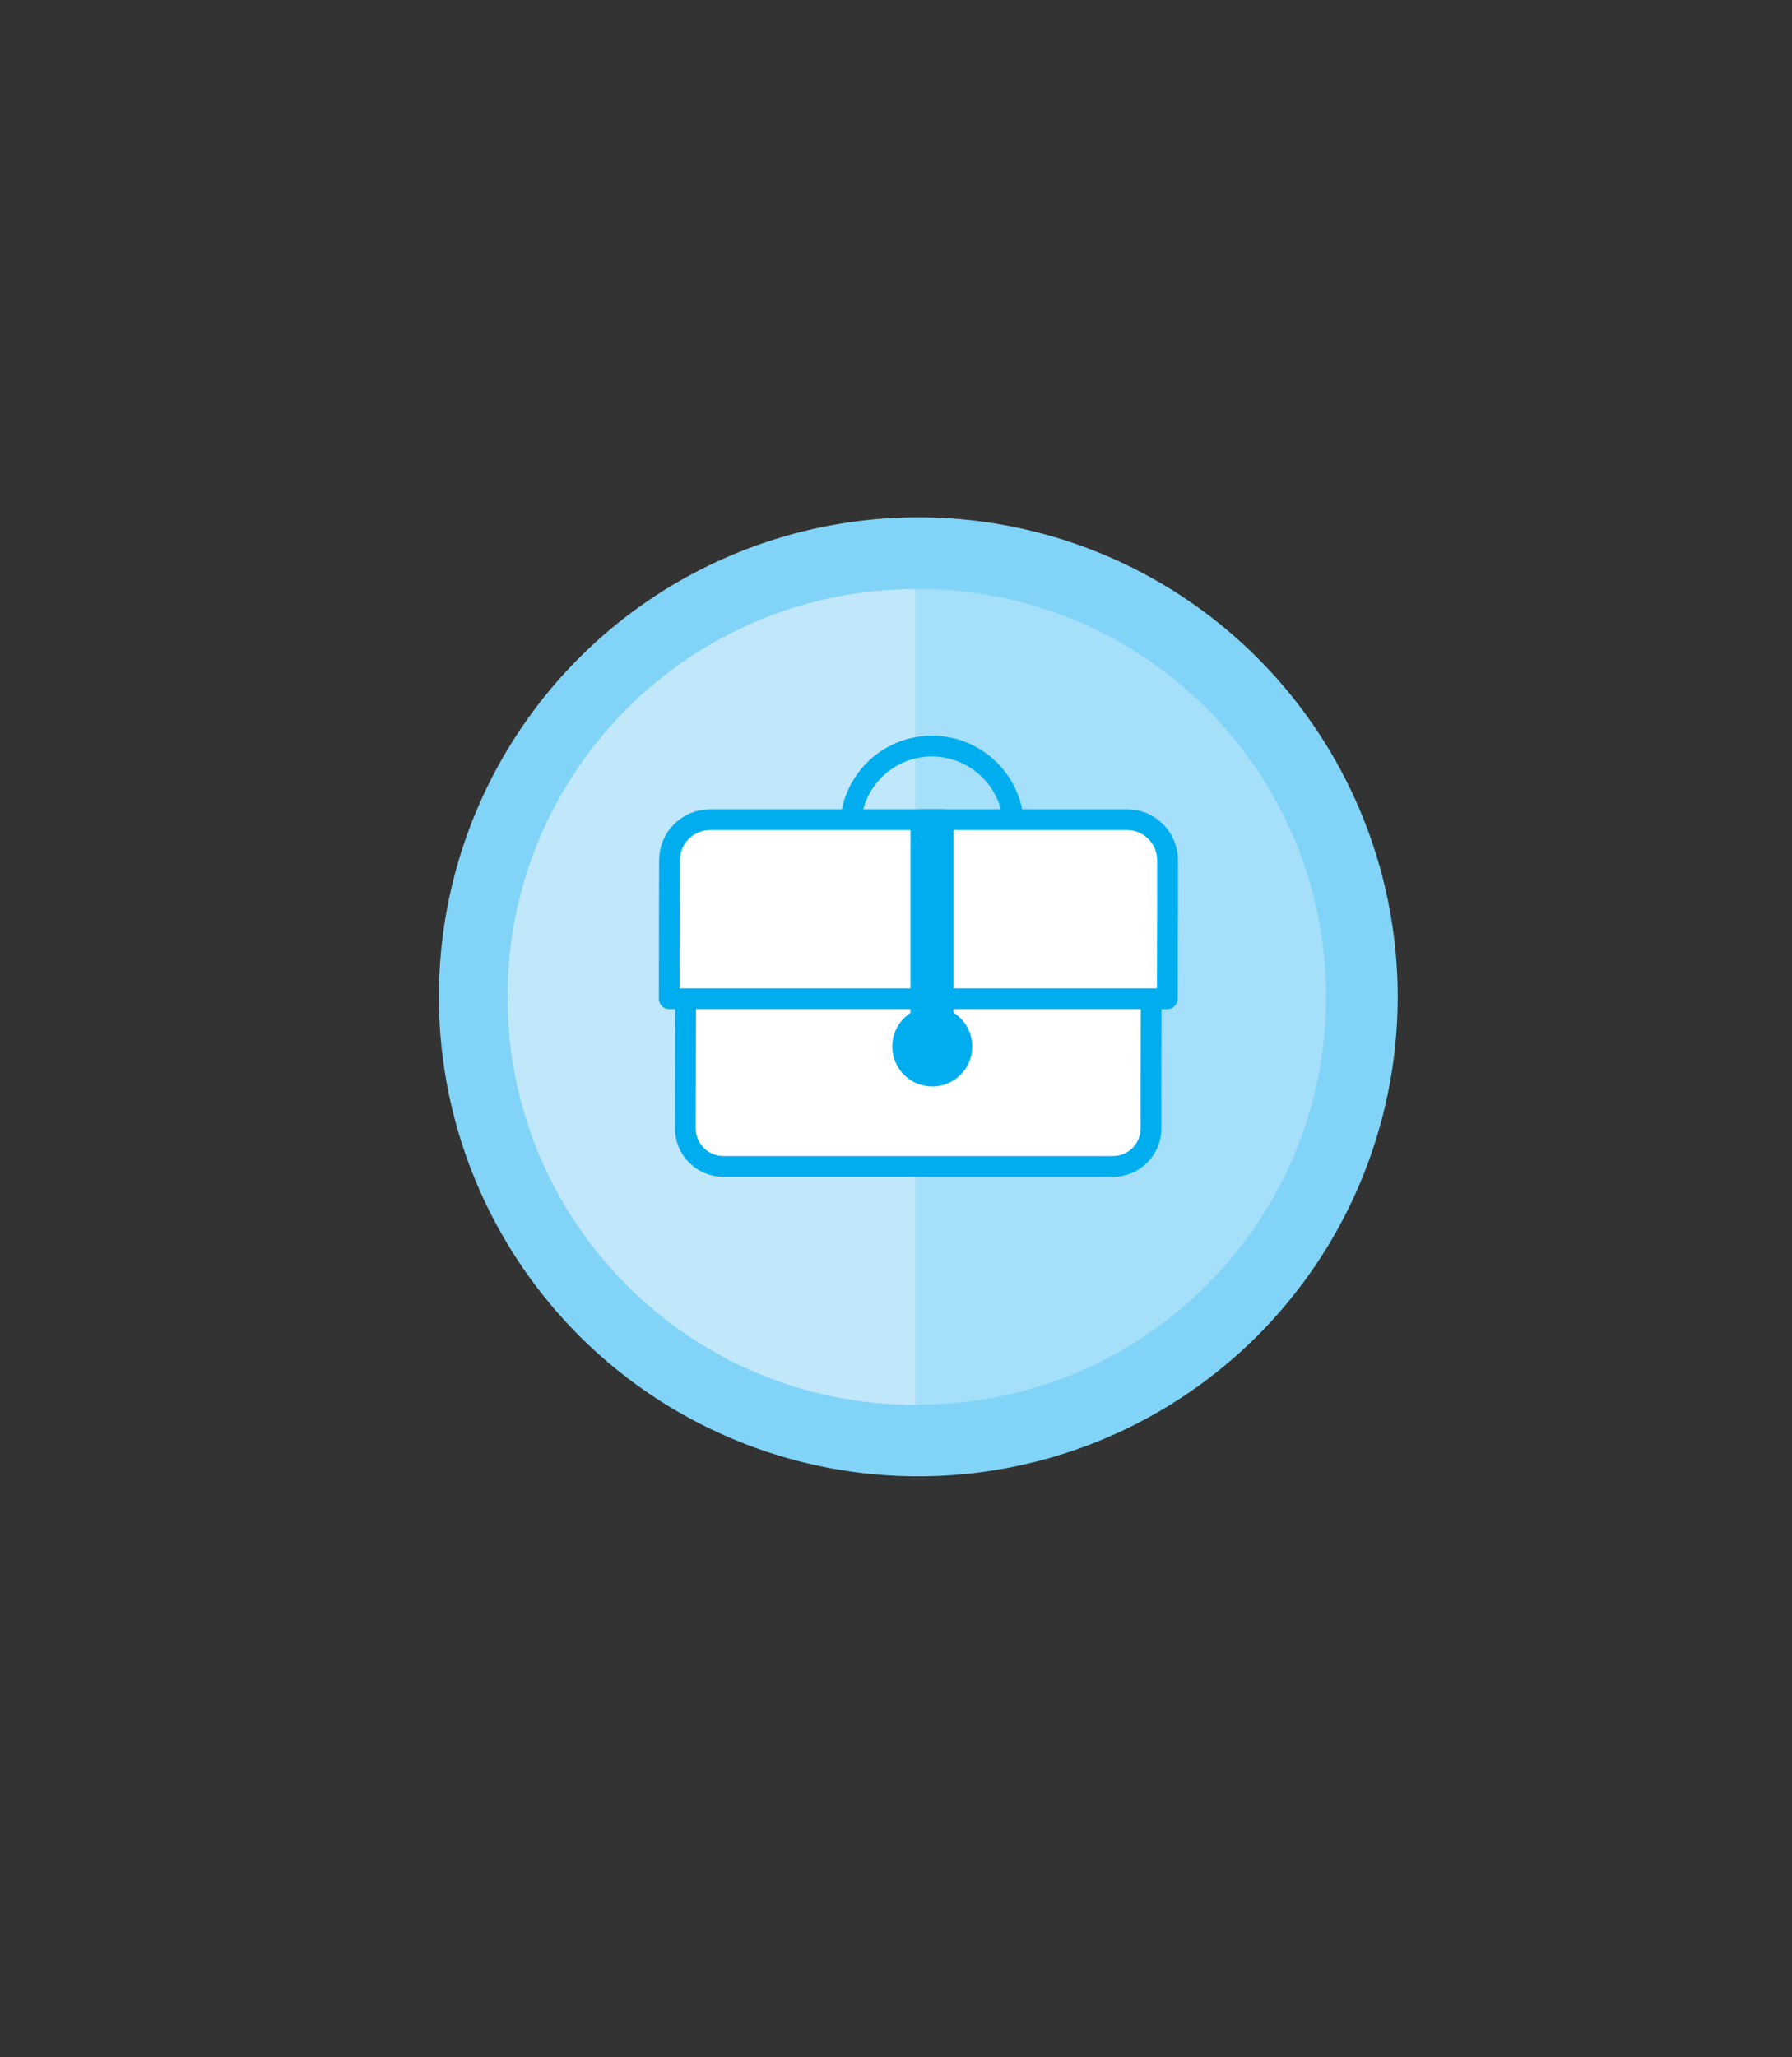 <?xml version="1.0" encoding="utf-8"?>
<svg id="master-artboard" viewBox="0 0 234.889 269.582" version="1.1" xmlns="http://www.w3.org/2000/svg" x="0px" y="0px" width="234.889px" height="269.582px" enable-background="new 0 0 2800 1960"><rect x="0" y="0" width="234.889" height="269.582" fill="#333333" stroke="none"/><rect id="ee-background" x="0" y="0" width="234.889" height="269.582" style="fill: white; fill-opacity: 0; pointer-events: none;"/>


<g transform="matrix(1, 0, 0, 1, -294.84, -159.705)">
	
	
	<g transform="matrix(0.31, 0, 0, 0.31, 428.405, -16.365)">
		<path d="M 1598.1 983.8 A 202.7 202.7 0 0 1 1395.4 1186.5 A 202.7 202.7 0 0 1 1192.7 983.8 A 202.7 202.7 0 0 1 1395.4 781.1 A 202.7 202.7 0 0 1 1598.1 983.8 Z" fill="#81D4F7"/>
		<path fill="#A5DFF9" d="M1567.7,983.8c0,95.2-77.2,172.4-172.4,172.4c-95.2,0-172.4-77.2-172.4-172.4&#10;&#9;&#9;&#9;c0-95.2,77.2-172.4,172.4-172.4C1490.6,811.4,1567.7,888.6,1567.7,983.8z"/>
		<path fill="#C1E7FA" d="M1394.1,811.4c-95.2,0-172.4,77.2-172.4,172.4c0,95.2,77.2,172.4,172.4,172.4V811.4z"/>
	</g>
	<g transform="matrix(0.31, 0, 0, 0.31, 428.405, -16.365)">
		
			<path d="M 1331.1 944.8 A 21.4 21.4 0 0 1 1309.7 966.2 A 21.4 21.4 0 0 1 1288.3 944.8 A 21.4 21.4 0 0 1 1309.7 923.4 A 21.4 21.4 0 0 1 1331.1 944.8 Z" fill="#00AEEF" stroke="#00AEEF" stroke-width="7.087" stroke-linejoin="round" stroke-miterlimit="10"/>
		<path fill="#FFFFFF" stroke="#00AEEF" stroke-width="7.087" stroke-linejoin="round" stroke-miterlimit="10" d="M1314.8,975.5&#10;&#9;&#9;&#9;l-5.1,9.5l-5.1-9.5c-18.4,2.5-32.6,18.3-32.6,37.3v28.4h75.3v-28.4C1347.4,993.7,1333.2,978,1314.8,975.5z"/>
		
			<path d="M 1418.2 944.8 A 21.4 21.4 0 0 1 1396.8 966.2 A 21.4 21.4 0 0 1 1375.4 944.8 A 21.4 21.4 0 0 1 1396.8 923.4 A 21.4 21.4 0 0 1 1418.2 944.8 Z" fill="#00AEEF" stroke="#00AEEF" stroke-width="7.087" stroke-linejoin="round" stroke-miterlimit="10"/>
		<path fill="#FFFFFF" stroke="#00AEEF" stroke-width="7.087" stroke-linejoin="round" stroke-miterlimit="10" d="M1401.9,975.5&#10;&#9;&#9;&#9;l-5.1,9.5l-5.1-9.5c-18.4,2.5-32.6,18.3-32.6,37.3v28.4h75.3v-28.4C1434.5,993.7,1420.3,978,1401.9,975.5z"/>
		
			<path d="M 1502.4 944.8 A 21.4 21.4 0 0 1 1481 966.2 A 21.4 21.4 0 0 1 1459.6 944.8 A 21.4 21.4 0 0 1 1481 923.4 A 21.4 21.4 0 0 1 1502.4 944.8 Z" fill="#00AEEF" stroke="#00AEEF" stroke-width="7.087" stroke-linejoin="round" stroke-miterlimit="10"/>
		<path fill="#FFFFFF" stroke="#00AEEF" stroke-width="7.087" stroke-linejoin="round" stroke-miterlimit="10" d="M1486.1,975.5&#10;&#9;&#9;&#9;l-5.1,9.5l-5.1-9.5c-18.4,2.5-32.6,18.3-32.6,37.3v28.4h75.3v-28.4C1518.7,993.7,1504.5,978,1486.1,975.5z"/>
		<path fill="#FFFFFF" stroke="#00AEEF" stroke-width="7.087" stroke-linejoin="round" stroke-miterlimit="10" d="M1396.8,984.9&#10;&#9;&#9;&#9;l-5.1-9.5c-18.4,2.5-32.6,18.3-32.6,37.3v28.4h37.7V984.9z"/>
		<path fill="#FFFFFF" stroke="#00AEEF" stroke-width="7.087" stroke-linejoin="round" stroke-miterlimit="10" d="M1309.7,984.9&#10;&#9;&#9;&#9;l-5.1-9.5c-18.4,2.5-32.6,18.3-32.6,37.3v28.4h37.7V984.9z"/>
		<path fill="#FFFFFF" stroke="#00AEEF" stroke-width="7.087" stroke-linejoin="round" stroke-miterlimit="10" d="M1481,984.9&#10;&#9;&#9;&#9;l-5.1-9.5c-18.4,2.5-32.6,18.3-32.6,37.3v28.4h37.7V984.9z"/>
	</g>
	
	<g transform="matrix(0.31, 0, 0, 0.31, -234.986, -183.441)">
		<path d="M 2300.1 1528.3 A 202.7 202.7 0 0 1 2097.4 1731 A 202.7 202.7 0 0 1 1894.7 1528.3 A 202.7 202.7 0 0 1 2097.4 1325.6 A 202.7 202.7 0 0 1 2300.1 1528.3 Z" fill="#81D4F7"/>
		<path fill="#A5DFF9" d="M2269.8,1528.3c0,95.2-77.2,172.4-172.4,172.4s-172.4-77.2-172.4-172.4c0-95.2,77.2-172.4,172.4-172.4&#10;&#9;&#9;&#9;S2269.8,1433.1,2269.8,1528.3z"/>
		<path fill="#C1E7FA" d="M2096.1,1356c-95.2,0-172.4,77.2-172.4,172.4c0,95.2,77.2,172.4,172.4,172.4V1356z"/>
	</g>
	<g transform="matrix(0.31, 0, 0, 0.31, -234.986, -183.441)">
		<path fill="none" stroke="#00AEEF" stroke-width="8.79" stroke-linejoin="round" stroke-miterlimit="10" d="M2137.7,1456.8&#10;&#9;&#9;&#9;c0,19-15.4,34.5-34.5,34.5c-19,0-34.5-15.4-34.5-34.5c0-19,15.4-34.5,34.5-34.5C2122.3,1422.4,2137.7,1437.8,2137.7,1456.8z"/>
		<path fill="#FFFFFF" stroke="#00AEEF" stroke-width="8.79" stroke-linejoin="round" stroke-miterlimit="10" d="M2196,1474.5&#10;&#9;&#9;&#9;c0-8.9-7.2-16.1-16.1-16.1s-155.8,0-164.7,0c-8.9,0-16.1,7.2-16.1,16.1c0,7.5-0.2,101.8-0.2,109.4c0,8.9,7.2,16.1,16.1,16.1&#10;&#9;&#9;&#9;s155.8,0,164.7,0c8.9,0,16.1-7.2,16.1-16.1C2195.7,1576.9,2196,1481.5,2196,1474.5z"/>
		<path fill="#FFFFFF" stroke="#00AEEF" stroke-width="8.79" stroke-linejoin="round" stroke-miterlimit="10" d="M2202.7,1529.1&#10;&#9;&#9;&#9;c0.1-27.4,0.1-54.7,0.1-58.5c0-9.5-7.7-17.2-17.2-17.2c-9.5,0-166.7,0-176.2,0c-9.5,0-17.2,7.7-17.2,17.2c0,4-0.1,31.2-0.1,58.5&#10;&#9;&#9;&#9;H2202.7z"/>
		
			<path d="M 2098.5 1453.4 H 2107.9 V 1552.3 H 2098.5 V 1453.4 Z" fill="#00AEEF" stroke="#00AEEF" stroke-width="8.79" stroke-linejoin="round" stroke-miterlimit="10"/>
		
			<path d="M 2115.8 1549.3 A 12.5 12.5 0 0 1 2103.3 1561.8 A 12.5 12.5 0 0 1 2090.8 1549.3 A 12.5 12.5 0 0 1 2103.3 1536.8 A 12.5 12.5 0 0 1 2115.8 1549.3 Z" fill="#00AEEF" stroke="#00AEEF" stroke-width="8.79" stroke-linejoin="round" stroke-miterlimit="10"/>
	</g>
	<g transform="matrix(0.31, 0, 0, 0.31, 199.903, 158.082)">
		<path d="M 905.3 1528.3 A 202.7 202.7 0 0 1 702.6 1731 A 202.7 202.7 0 0 1 499.9 1528.3 A 202.7 202.7 0 0 1 702.6 1325.6 A 202.7 202.7 0 0 1 905.3 1528.3 Z" fill="#81D4F7"/>
		<path fill="#A5DFF9" d="M874.9,1528.3c0,95.2-77.2,172.4-172.4,172.4s-172.4-77.2-172.4-172.4c0-95.2,77.2-172.4,172.4-172.4&#10;&#9;&#9;&#9;S874.9,1433.1,874.9,1528.3z"/>
		<path fill="#C1E7FA" d="M701.2,1355.9c-95.2,0-172.4,77.2-172.4,172.4c0,95.2,77.2,172.4,172.4,172.4V1355.9z"/>
	</g>
	<g transform="matrix(0.31, 0, 0, 0.31, 199.903, 158.082)">
		
			<path d="M 619.4 1422.7 H 785.7 V 1633.8 H 619.4 V 1422.7 Z" fill="#FFFFFF" stroke="#00AEEF" stroke-width="9.449" stroke-linejoin="round" stroke-miterlimit="10"/>
		
			<path d="M 756.3 1604.5 H 785.7 V 1633.9 H 756.3 V 1604.5 Z" fill="#FFFFFF" stroke="#00AEEF" stroke-width="9.449" stroke-linejoin="round" stroke-miterlimit="10"/>
		<path d="M 640.8 1467.9 H 708.1 V 1476.7 H 640.8 V 1467.9 Z" fill="#00AEEF"/>
		<path d="M 636.9 1506.7 H 766 V 1515.5 H 636.9 V 1506.7 Z" fill="#00AEEF"/>
		<path d="M 636.9 1527.5 H 766 V 1536.3 H 636.9 V 1527.5 Z" fill="#00AEEF"/>
		<path d="M 636.9 1548.2 H 766 V 1557 H 636.9 V 1548.2 Z" fill="#00AEEF"/>
		<path d="M 636.9 1569.1 H 766 V 1577.9 H 636.9 V 1569.1 Z" fill="#00AEEF"/>
	</g>
	
	
	
	
	
	<g transform="matrix(0.31, 0, 0, 0.31, 723.245, 94.2)">
		<path d="M 905.3 431.7 A 202.7 202.7 0 0 1 702.6 634.4 A 202.7 202.7 0 0 1 499.9 431.7 A 202.7 202.7 0 0 1 702.6 229 A 202.7 202.7 0 0 1 905.3 431.7 Z" fill="#81D4F7" transform="matrix(1, 0, 0, 1, -4.914, 2.842170943040401e-14)"/>
		<path fill="#A5DFF9" d="M874.9,431.7c0,95.2-77.2,172.4-172.4,172.4s-172.4-77.2-172.4-172.4c0-95.2,77.2-172.4,172.4-172.4&#10;&#9;&#9;&#9;S874.9,336.5,874.9,431.7z"/>
		<path fill="#C1E7FA" d="M701.2,259.3c-95.2,0-172.4,77.2-172.4,172.4c0,95.2,77.2,172.4,172.4,172.4V259.3z"/>
	<path d="M 658.133 611.45 L 289.582 333.808" style="fill: rgb(129, 212, 247); fill-opacity: 1; stroke: rgb(0, 0, 0); stroke-opacity: 1; stroke-width: 0; paint-order: fill;"/></g>
	<g transform="matrix(0.31, 0, 0, 0.31, 723.245, 94.2)">
		<g>
			<g>
				
					<path d="M 582.3 475.4 H 660.9 V 497.9 H 582.3 V 475.4 Z" transform="matrix(-0.735 -0.678 0.678 -0.735 748.615 1265.822)" fill="#FFFFFF"/>
				<path fill="#00AEEF" d="M642.8,525.8c-1,0-2-0.4-2.8-1.1l-57.8-53.3c-0.8-0.8-1.3-1.8-1.3-2.9c0-1.1,0.4-2.2,1.1-3l15.3-16.5&#10;&#9;&#9;&#9;&#9;&#9;c0.8-0.8,1.8-1.3,2.9-1.3c1.1,0,2.2,0.4,3,1.1l57.8,53.3c1.7,1.6,1.8,4.2,0.2,5.9l-15.3,16.5&#10;&#9;&#9;&#9;&#9;&#9;C645.1,525.3,643.9,525.8,642.8,525.8z M591,468.1l51.6,47.6l9.6-10.4l-51.6-47.6L591,468.1z"/>
			</g>
			<g>
				<path fill="#FFFFFF" d="M813.4,388.8c-13.4-9.5-25.9,3.6-25.9,3.6c-0.7,0.9-31.1,49.9-31.1,49.9h-75.6l-22-20&#10;&#9;&#9;&#9;&#9;&#9;c0,0,30.2-0.3,31.6-0.3c6.1,0.1,9.8-3.6,9.9-9.7c0.1-6.1-3.2-9.9-9.3-9.9c-1.6,0-45.8-0.3-45.8-0.3l-41,45l57.9,52.2l26.9-28.1&#10;&#9;&#9;&#9;&#9;&#9;l85,0.6l46-70.3C820.1,401,818.8,392.6,813.4,388.8z"/>
				<path fill="#00AEEF" d="M662.2,503.4c-1,0-2-0.4-2.8-1.1l-57.9-52.2c-0.8-0.7-1.3-1.8-1.4-2.9c-0.1-1.1,0.3-2.2,1.1-3l41-45&#10;&#9;&#9;&#9;&#9;&#9;c0.8-0.9,2-1.4,3.1-1.4c1.8,0,44.3,0.3,45.9,0.3c4.1,0.1,7.6,1.5,10,4.1c2.3,2.5,3.5,6,3.4,10.1c-0.1,8.3-5.7,13.9-13.9,13.9&#10;&#9;&#9;&#9;&#9;&#9;l-0.4,0c-1.8,0-12.3,0.1-20.7,0.2l12.9,11.7h71.6c8.3-13.3,29.3-47.1,29.9-48.1c0.1-0.2,0.3-0.3,0.4-0.5&#10;&#9;&#9;&#9;&#9;&#9;c0.3-0.3,8.1-8.4,18.6-8.4c4.5,0,8.8,1.4,12.7,4.2c6.9,4.9,8.5,14.8,8.4,16.1c0,0.8-0.2,1.6-0.7,2.2l-46,70.3&#10;&#9;&#9;&#9;&#9;&#9;c-0.8,1.2-2.1,1.9-3.5,1.9l-83.2-0.6l-25.6,26.8C664.4,503,663.3,503.4,662.2,503.4z M610.3,446.8l51.7,46.6l24.1-25.2&#10;&#9;&#9;&#9;&#9;&#9;c0.8-0.8,1.9-1.3,3.1-1.3l82.7,0.6l43.8-67c-0.5-2.2-2-6.4-4.7-8.3c-2.6-1.8-5.1-2.7-7.9-2.7c-6.1,0-11.2,4.5-12.3,5.6&#10;&#9;&#9;&#9;&#9;&#9;c-2.2,3.5-22.8,36.5-30.8,49.4c-0.8,1.2-2.1,2-3.6,2h-75.6c-1,0-2-0.4-2.8-1.1l-22-20c-1.3-1.2-1.7-3-1.1-4.6&#10;&#9;&#9;&#9;&#9;&#9;c0.6-1.6,2.2-2.7,3.9-2.7c1.2,0,28.5-0.3,31.5-0.3l0.4,0c3.6,0,5.4-1.8,5.5-5.6c0-1.3-0.2-3.2-1.2-4.3c-0.8-0.9-2.1-1.3-3.9-1.4&#10;&#9;&#9;&#9;&#9;&#9;c-1.4,0-35.5-0.3-43.9-0.3L610.3,446.8z"/>
			</g>
		</g>
		<g>
			<path fill="#00AEEF" d="M770.7,359.3c0-9.7-7.9-17.5-17.5-17.5c-6,0-11.3,3-14.5,7.7c-3.2-4.6-8.5-7.7-14.5-7.7&#10;&#9;&#9;&#9;&#9;c-9.7,0-17.5,7.9-17.5,17.5c0,13.7,32,44.9,32,44.9S770.7,373,770.7,359.3z"/>
			<path fill="#00AEEF" d="M738.6,408.9c-1.2,0-2.3-0.4-3.2-1.3c-5.6-5.4-33.4-33.4-33.4-48.3c0-12.2,10-22.2,22.2-22.2&#10;&#9;&#9;&#9;&#9;c5.4,0,10.5,2,14.5,5.4c4-3.4,9.1-5.4,14.5-5.4c12.2,0,22.2,10,22.2,22.2c0,14.9-27.9,42.8-33.4,48.3&#10;&#9;&#9;&#9;&#9;C741,408.4,739.8,408.9,738.6,408.9z M724.1,346.4c-7.1,0-12.9,5.8-12.9,12.9c0,7.4,15.1,25.8,27.4,38.4&#10;&#9;&#9;&#9;&#9;c12.3-12.6,27.4-31,27.4-38.4c0-7.1-5.8-12.9-12.9-12.9c-4.3,0-8.3,2.1-10.7,5.6c-0.9,1.3-2.3,2-3.8,2c-1.5,0-3-0.8-3.8-2&#10;&#9;&#9;&#9;&#9;C732.4,348.5,728.4,346.4,724.1,346.4z"/>
		</g>
	</g>
	
	
</g>
</svg>